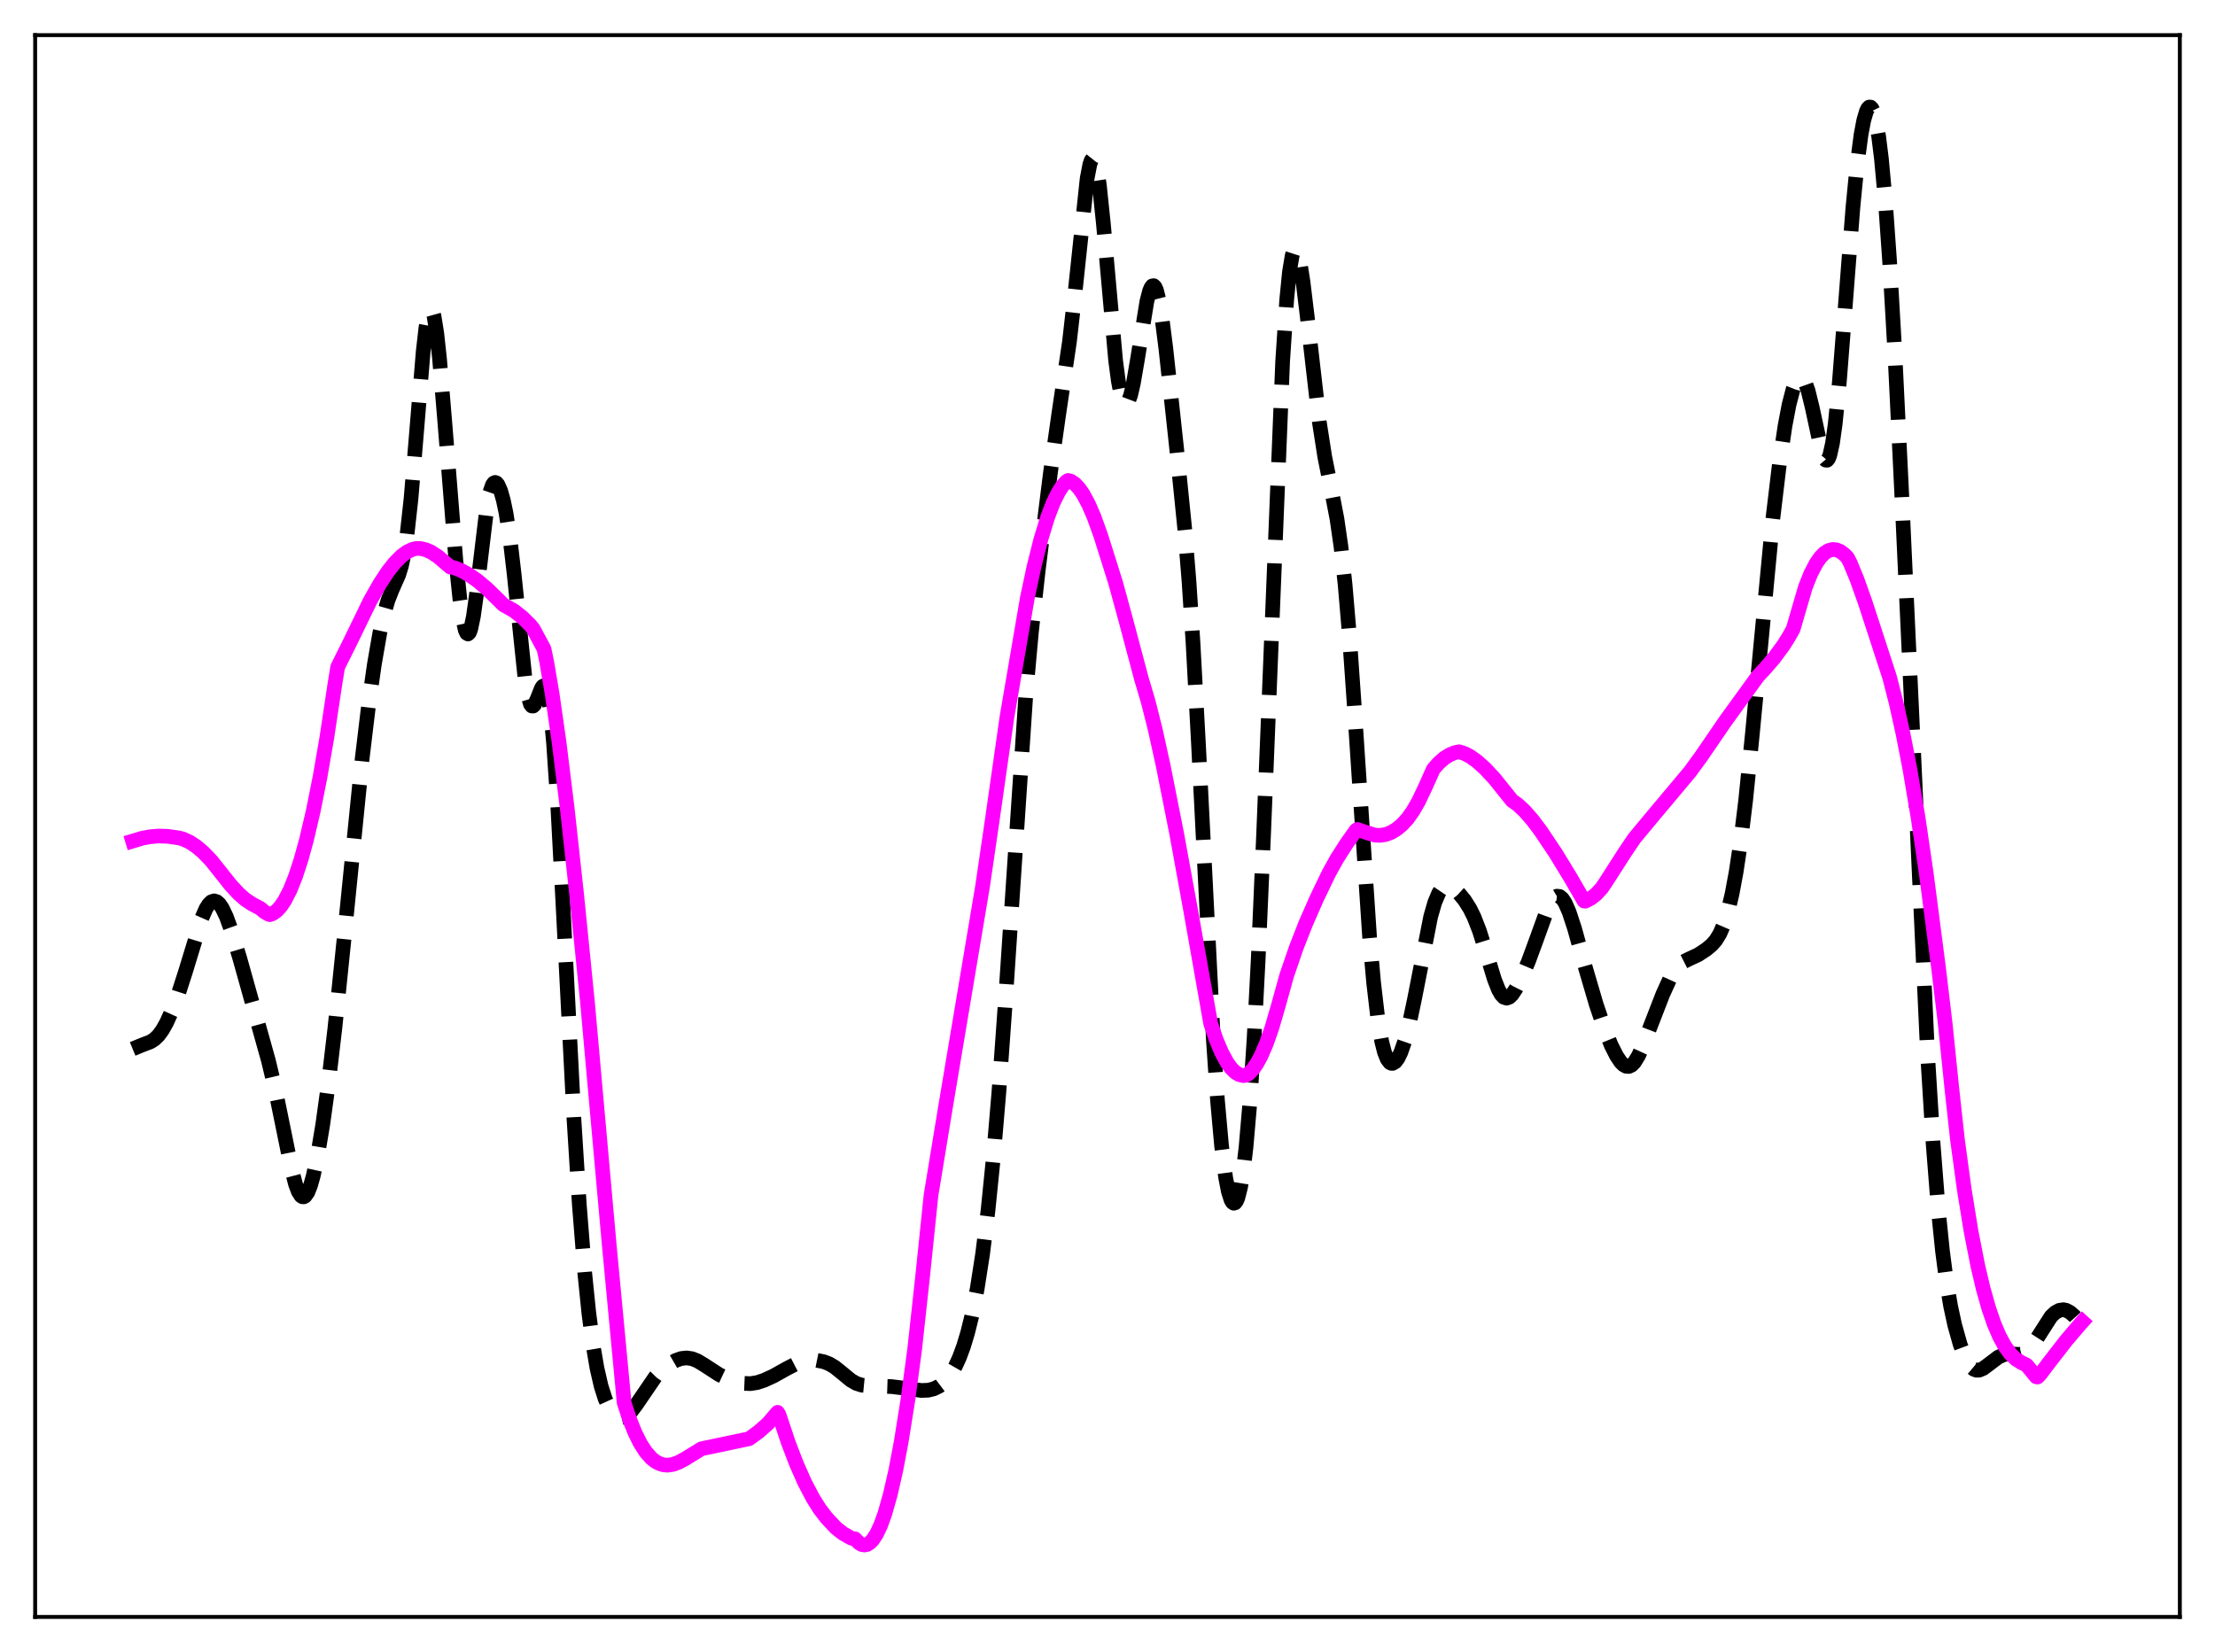 <?xml version="1.0" encoding="utf-8" standalone="no"?>
<!DOCTYPE svg PUBLIC "-//W3C//DTD SVG 1.1//EN"
  "http://www.w3.org/Graphics/SVG/1.1/DTD/svg11.dtd">
<svg xmlns:xlink="http://www.w3.org/1999/xlink" width="453.6pt" height="338.4pt" viewBox="0 0 453.6 338.4" xmlns="http://www.w3.org/2000/svg" version="1.1">
 <defs>
  <style type="text/css">*{stroke-linejoin: round; stroke-linecap: butt}</style>
 </defs>
 <g id="figure_1">
  <g id="patch_1">
   <path d="M 0 338.4 
L 453.6 338.4 
L 453.6 0 
L 0 0 
z
" style="fill: #ffffff"/>
  </g>
  <g id="axes_1">
   <g id="patch_2">
    <path d="M 7.2 331.2 
L 446.4 331.2 
L 446.4 7.2 
L 7.2 7.2 
z
" style="fill: #ffffff"/>
   </g>
   <g id="matplotlib.axis_1"/>
   <g id="matplotlib.axis_2"/>
   <g id="line2d_1">
    <path d="M 27.164 214.854 
L 29.11 214.05 
L 30.778 213.415 
L 31.612 212.894 
L 32.446 212.095 
L 33.281 210.953 
L 34.115 209.463 
L 35.227 207.002 
L 36.617 203.294 
L 38.007 198.969 
L 41.344 188.035 
L 42.178 186.135 
L 42.734 185.251 
L 43.29 184.711 
L 43.846 184.526 
L 44.402 184.695 
L 44.959 185.203 
L 45.515 186.023 
L 46.349 187.765 
L 47.461 190.835 
L 49.129 196.384 
L 54.968 217.252 
L 56.358 223.052 
L 58.027 231.206 
L 59.695 239.417 
L 60.529 242.59 
L 61.085 244.072 
L 61.641 244.944 
L 61.919 245.134 
L 62.197 245.156 
L 62.475 245.012 
L 63.031 244.231 
L 63.588 242.832 
L 64.144 240.87 
L 64.978 237.004 
L 66.09 230.387 
L 67.202 222.329 
L 68.592 210.497 
L 70.539 191.517 
L 74.153 155.516 
L 75.543 143.927 
L 76.656 136.114 
L 77.768 129.709 
L 78.602 125.911 
L 79.436 123.005 
L 80.27 120.862 
L 81.66 117.717 
L 82.217 115.897 
L 82.773 113.32 
L 83.329 109.738 
L 84.163 102.229 
L 85.275 88.913 
L 86.665 71.989 
L 87.221 67.115 
L 87.777 64.139 
L 88.056 63.463 
L 88.334 63.351 
L 88.612 63.8 
L 88.89 64.791 
L 89.446 68.264 
L 90.002 73.395 
L 91.114 86.743 
L 93.338 114.648 
L 94.172 122.685 
L 94.729 126.615 
L 95.285 129.079 
L 95.563 129.689 
L 95.841 129.86 
L 96.119 129.586 
L 96.397 128.874 
L 96.953 126.229 
L 97.509 122.246 
L 99.733 103.742 
L 100.289 100.938 
L 100.846 99.32 
L 101.124 98.935 
L 101.402 98.811 
L 101.68 98.923 
L 101.958 99.253 
L 102.514 100.492 
L 103.07 102.438 
L 103.626 105.087 
L 104.46 110.499 
L 105.294 117.671 
L 107.519 139.009 
L 108.075 142.384 
L 108.631 144.25 
L 108.909 144.612 
L 109.187 144.627 
L 109.465 144.341 
L 110.021 143.137 
L 110.855 141.015 
L 111.133 140.591 
L 111.411 140.455 
L 111.689 140.682 
L 111.967 141.338 
L 112.245 142.47 
L 112.802 146.283 
L 113.358 152.194 
L 114.192 164.583 
L 115.304 185.546 
L 117.528 229.062 
L 118.64 246.801 
L 119.753 260.804 
L 120.587 268.974 
L 121.421 275.374 
L 122.255 280.259 
L 123.089 283.892 
L 123.923 286.522 
L 124.757 288.356 
L 125.592 289.548 
L 126.148 290.038 
L 126.704 290.31 
L 127.26 290.379 
L 127.816 290.254 
L 128.372 289.947 
L 129.206 289.18 
L 130.318 287.714 
L 134.211 282.01 
L 135.601 280.577 
L 136.991 279.469 
L 138.382 278.663 
L 139.494 278.271 
L 140.606 278.145 
L 141.718 278.309 
L 142.83 278.75 
L 144.221 279.592 
L 147.279 281.579 
L 148.947 282.36 
L 150.894 283.048 
L 152.284 283.357 
L 153.674 283.417 
L 155.064 283.195 
L 156.455 282.738 
L 158.401 281.846 
L 161.181 280.295 
L 163.406 279.145 
L 164.796 278.714 
L 165.908 278.582 
L 167.298 278.644 
L 168.689 278.926 
L 169.801 279.353 
L 170.913 280.011 
L 172.303 281.123 
L 174.249 282.728 
L 175.362 283.369 
L 176.474 283.723 
L 177.864 283.858 
L 182.591 284.021 
L 185.649 284.405 
L 188.708 284.816 
L 190.098 284.758 
L 191.21 284.486 
L 192.322 283.942 
L 193.157 283.312 
L 193.991 282.449 
L 194.825 281.311 
L 195.659 279.85 
L 196.493 278.016 
L 197.327 275.75 
L 198.161 272.982 
L 198.995 269.62 
L 200.108 264.023 
L 201.22 256.886 
L 202.332 247.932 
L 203.444 236.931 
L 204.556 223.732 
L 205.947 204.248 
L 210.117 141.697 
L 211.229 129.384 
L 212.62 116.773 
L 215.122 96.774 
L 216.79 85.009 
L 219.015 69.952 
L 220.127 60.176 
L 222.629 36.573 
L 223.185 33.676 
L 223.463 32.862 
L 223.742 32.513 
L 224.02 32.646 
L 224.298 33.265 
L 224.576 34.363 
L 225.132 37.895 
L 225.966 45.893 
L 228.468 73.885 
L 229.024 78.069 
L 229.58 80.962 
L 230.137 82.517 
L 230.415 82.803 
L 230.693 82.776 
L 230.971 82.452 
L 231.527 80.986 
L 232.083 78.587 
L 232.917 73.736 
L 234.863 61.728 
L 235.419 59.593 
L 235.697 58.925 
L 235.975 58.559 
L 236.254 58.51 
L 236.532 58.788 
L 236.81 59.396 
L 237.366 61.566 
L 237.922 64.878 
L 238.756 71.444 
L 240.98 92.083 
L 242.649 108.648 
L 243.483 119.005 
L 244.317 131.726 
L 245.429 152.397 
L 248.488 213.137 
L 249.322 225.36 
L 250.156 234.679 
L 250.99 241.181 
L 251.546 244.05 
L 252.102 245.805 
L 252.38 246.272 
L 252.658 246.464 
L 252.936 246.38 
L 253.214 246.014 
L 253.492 245.363 
L 254.048 243.175 
L 254.605 239.758 
L 255.161 235.042 
L 255.995 225.399 
L 256.829 212.546 
L 257.663 196.492 
L 258.775 170.635 
L 262.668 73.992 
L 263.502 61.355 
L 264.058 55.726 
L 264.614 52.359 
L 264.892 51.492 
L 265.17 51.137 
L 265.448 51.263 
L 265.726 51.833 
L 266.282 54.14 
L 266.838 57.703 
L 267.673 64.583 
L 270.175 86.405 
L 271.287 93.552 
L 272.677 100.476 
L 273.79 106.283 
L 274.624 112.059 
L 275.458 119.751 
L 276.292 129.582 
L 277.404 145.551 
L 280.463 191.832 
L 281.297 201.245 
L 282.131 208.417 
L 282.965 213.364 
L 283.521 215.54 
L 284.077 216.935 
L 284.633 217.661 
L 284.911 217.804 
L 285.189 217.818 
L 285.746 217.49 
L 286.302 216.738 
L 286.858 215.6 
L 287.692 213.214 
L 288.526 210.056 
L 289.638 204.814 
L 292.975 187.789 
L 293.809 184.878 
L 294.643 182.893 
L 295.199 182.074 
L 295.755 181.616 
L 296.311 181.464 
L 296.867 181.555 
L 297.701 182.022 
L 298.814 183.04 
L 299.926 184.395 
L 301.038 186.164 
L 301.872 187.864 
L 302.984 190.727 
L 304.375 195.163 
L 306.043 200.64 
L 306.877 202.743 
L 307.433 203.716 
L 307.989 204.291 
L 308.545 204.461 
L 309.101 204.25 
L 309.657 203.711 
L 310.492 202.441 
L 311.604 200.216 
L 312.994 196.945 
L 314.662 192.402 
L 316.887 186.246 
L 317.721 184.606 
L 318.277 183.902 
L 318.833 183.567 
L 319.389 183.626 
L 319.945 184.084 
L 320.501 184.923 
L 321.335 186.813 
L 322.448 190.209 
L 324.672 198.196 
L 326.896 205.784 
L 328.564 210.688 
L 329.955 214.117 
L 331.067 216.317 
L 331.901 217.545 
L 332.457 218.104 
L 333.013 218.414 
L 333.569 218.446 
L 334.125 218.183 
L 334.681 217.625 
L 335.516 216.283 
L 336.35 214.463 
L 338.018 210.117 
L 340.52 203.665 
L 341.911 200.606 
L 343.023 198.712 
L 343.857 197.707 
L 344.691 197.037 
L 345.803 196.475 
L 347.75 195.571 
L 349.418 194.478 
L 350.53 193.552 
L 351.364 192.605 
L 352.198 191.252 
L 353.032 189.314 
L 353.867 186.634 
L 354.701 183.096 
L 355.535 178.604 
L 356.369 173.069 
L 357.481 163.989 
L 358.871 150.222 
L 363.042 106.345 
L 364.432 94.74 
L 365.544 87.243 
L 366.379 82.856 
L 367.213 79.664 
L 367.769 78.259 
L 368.325 77.477 
L 368.603 77.332 
L 368.881 77.355 
L 369.159 77.55 
L 369.715 78.454 
L 370.271 80.018 
L 371.105 83.412 
L 373.052 92.46 
L 373.608 93.922 
L 373.886 94.253 
L 374.164 94.271 
L 374.442 93.946 
L 374.72 93.259 
L 375.276 90.755 
L 375.832 86.762 
L 376.666 78.324 
L 377.778 64.099 
L 379.447 42.539 
L 380.281 33.955 
L 381.115 27.577 
L 381.671 24.63 
L 382.227 22.743 
L 382.505 22.2 
L 382.783 21.927 
L 383.061 21.929 
L 383.339 22.209 
L 383.617 22.774 
L 384.174 24.784 
L 384.73 28.01 
L 385.286 32.488 
L 386.12 41.566 
L 386.954 53.358 
L 388.066 72.754 
L 389.456 101.404 
L 394.739 216.011 
L 395.851 233.961 
L 396.964 248.115 
L 397.798 256.295 
L 398.632 262.659 
L 399.466 267.577 
L 400.3 271.426 
L 401.412 275.374 
L 402.246 277.614 
L 403.081 279.25 
L 403.637 279.993 
L 404.193 280.462 
L 404.749 280.672 
L 405.305 280.656 
L 406.139 280.303 
L 407.251 279.478 
L 409.198 278.001 
L 410.31 277.494 
L 411.144 277.338 
L 412.256 277.365 
L 413.646 277.422 
L 414.48 277.199 
L 415.037 276.861 
L 415.871 276.031 
L 416.705 274.854 
L 420.041 269.641 
L 420.875 268.86 
L 421.71 268.397 
L 422.544 268.272 
L 423.1 268.38 
L 423.934 268.824 
L 424.768 269.557 
L 426.436 271.431 
L 426.436 271.431 
" clip-path="url(#p360e2fa9fe)" style="fill: none; stroke-dasharray: 11.1,4.8; stroke-dashoffset: 0; stroke: #000000; stroke-width: 3"/>
   </g>
   <g id="line2d_2">
    <path d="M 27.164 172.286 
L 29.11 171.697 
L 30.778 171.385 
L 32.446 171.248 
L 34.393 171.309 
L 36.617 171.632 
L 37.451 171.852 
L 38.842 172.487 
L 40.232 173.402 
L 41.622 174.581 
L 43.29 176.322 
L 44.959 178.416 
L 47.183 181.227 
L 48.851 183.033 
L 50.241 184.26 
L 51.632 185.18 
L 53.3 186.05 
L 54.134 186.775 
L 54.968 187.249 
L 55.246 187.354 
L 55.802 187.164 
L 56.636 186.586 
L 57.471 185.683 
L 58.305 184.45 
L 59.417 182.274 
L 60.529 179.493 
L 61.641 176.096 
L 62.753 172.069 
L 64.144 166.136 
L 65.534 159.167 
L 66.924 151.138 
L 68.592 140.066 
L 69.148 136.641 
L 71.651 131.61 
L 75.822 123.018 
L 77.768 119.594 
L 79.436 117.062 
L 80.826 115.296 
L 82.217 113.896 
L 83.329 113.07 
L 84.441 112.532 
L 85.275 112.334 
L 86.109 112.349 
L 87.221 112.614 
L 88.334 113.113 
L 89.724 114.021 
L 91.114 115.217 
L 92.226 116.153 
L 93.06 116.296 
L 94.451 116.856 
L 96.119 117.781 
L 97.787 118.952 
L 99.733 120.589 
L 101.958 122.763 
L 103.07 123.874 
L 105.294 125.126 
L 106.963 126.454 
L 108.631 128.102 
L 109.187 128.789 
L 111.133 132.409 
L 111.411 132.936 
L 111.967 135.629 
L 113.08 142.199 
L 114.47 151.897 
L 116.138 165.39 
L 118.084 183.16 
L 120.309 205.319 
L 124.757 254.946 
L 127.816 287.318 
L 128.928 290.702 
L 130.04 293.48 
L 131.152 295.708 
L 132.265 297.425 
L 133.377 298.684 
L 134.211 299.347 
L 135.045 299.795 
L 135.879 300.049 
L 136.713 300.121 
L 137.826 299.953 
L 138.938 299.551 
L 140.328 298.8 
L 143.665 296.751 
L 153.396 294.708 
L 155.342 293.293 
L 157.289 291.574 
L 159.235 289.293 
L 159.513 289.742 
L 161.459 295.566 
L 163.128 299.906 
L 164.796 303.668 
L 166.464 306.853 
L 167.854 309.072 
L 169.245 310.891 
L 171.191 312.964 
L 172.581 314.069 
L 174.249 315.023 
L 174.806 315.184 
L 175.084 315.199 
L 175.918 316.056 
L 176.474 316.373 
L 177.03 316.473 
L 177.586 316.353 
L 178.142 316.007 
L 178.698 315.439 
L 179.532 314.166 
L 180.366 312.372 
L 181.201 310.058 
L 182.313 306.146 
L 183.425 301.276 
L 184.537 295.425 
L 185.927 286.713 
L 187.318 276.318 
L 188.986 261.013 
L 190.654 244.866 
L 193.713 226.248 
L 201.22 181.519 
L 203.166 168.204 
L 206.225 146.788 
L 210.395 122.419 
L 211.786 115.921 
L 213.176 110.407 
L 214.566 105.886 
L 215.678 102.989 
L 216.79 100.733 
L 217.625 99.469 
L 218.459 98.567 
L 218.737 98.414 
L 219.293 98.561 
L 220.127 99.121 
L 220.961 100.007 
L 221.795 101.204 
L 222.907 103.265 
L 224.02 105.827 
L 225.41 109.679 
L 228.468 119.401 
L 230.415 126.521 
L 233.751 139.042 
L 235.141 143.738 
L 236.532 149.245 
L 238.2 156.803 
L 240.98 170.822 
L 243.761 186.089 
L 247.931 209.663 
L 249.044 212.906 
L 250.156 215.552 
L 251.268 217.615 
L 252.102 218.777 
L 252.936 219.615 
L 253.77 220.126 
L 254.605 220.318 
L 255.161 220.264 
L 255.717 219.917 
L 256.551 219.06 
L 257.385 217.861 
L 258.219 216.326 
L 259.331 213.755 
L 260.443 210.592 
L 261.834 205.816 
L 263.502 199.799 
L 265.448 194.133 
L 267.395 189.162 
L 269.619 184.092 
L 272.121 178.881 
L 273.79 175.877 
L 275.736 172.831 
L 277.682 170.081 
L 277.96 169.894 
L 279.907 170.559 
L 281.575 171.059 
L 282.687 171.107 
L 283.799 170.924 
L 284.911 170.501 
L 286.024 169.828 
L 287.136 168.892 
L 288.248 167.682 
L 289.36 166.113 
L 290.472 164.188 
L 291.863 161.268 
L 293.531 157.541 
L 294.643 156.277 
L 295.755 155.303 
L 296.867 154.6 
L 297.98 154.151 
L 298.814 153.985 
L 299.926 154.348 
L 301.038 154.925 
L 302.428 155.907 
L 304.097 157.4 
L 306.043 159.491 
L 309.657 163.994 
L 310.77 164.785 
L 312.16 166.066 
L 313.828 167.961 
L 315.496 170.18 
L 318.555 174.746 
L 321.613 179.759 
L 324.394 184.56 
L 324.672 184.589 
L 325.784 184.01 
L 326.896 183.128 
L 328.008 181.92 
L 328.843 180.689 
L 332.735 174.619 
L 334.681 171.732 
L 338.574 167.048 
L 346.081 158.091 
L 348.306 155.046 
L 353.311 147.732 
L 359.984 138.513 
L 361.374 137.035 
L 363.32 134.775 
L 365.266 132.129 
L 366.379 130.346 
L 367.213 128.849 
L 369.715 120.27 
L 370.827 117.498 
L 371.94 115.367 
L 372.774 114.172 
L 373.608 113.311 
L 374.442 112.774 
L 375.276 112.548 
L 376.11 112.627 
L 376.944 112.995 
L 377.778 113.641 
L 378.335 114.226 
L 378.891 115.291 
L 380.281 118.659 
L 381.949 123.341 
L 386.954 138.692 
L 388.344 144.12 
L 389.734 150.387 
L 391.125 157.557 
L 392.793 167.448 
L 394.461 178.825 
L 396.964 198.063 
L 398.354 209.732 
L 399.744 223.277 
L 400.856 233.404 
L 402.246 243.595 
L 403.637 252.171 
L 405.027 259.278 
L 406.139 263.998 
L 407.251 267.937 
L 408.363 271.169 
L 409.476 273.765 
L 410.588 275.789 
L 411.7 277.305 
L 412.812 278.382 
L 413.924 279.086 
L 415.037 279.63 
L 416.983 282.005 
L 417.261 282.063 
L 417.817 281.494 
L 419.485 279.28 
L 423.1 274.617 
L 426.158 271.027 
L 426.436 270.721 
L 426.436 270.721 
" clip-path="url(#p360e2fa9fe)" style="fill: none; stroke: #ff00ff; stroke-width: 3; stroke-linecap: square"/>
   </g>
   <g id="patch_3">
    <path d="M 7.2 331.2 
L 7.2 7.2 
" style="fill: none; stroke: #000000; stroke-width: 0.8; stroke-linejoin: miter; stroke-linecap: square"/>
   </g>
   <g id="patch_4">
    <path d="M 446.4 331.2 
L 446.4 7.2 
" style="fill: none; stroke: #000000; stroke-width: 0.8; stroke-linejoin: miter; stroke-linecap: square"/>
   </g>
   <g id="patch_5">
    <path d="M 7.2 331.2 
L 446.4 331.2 
" style="fill: none; stroke: #000000; stroke-width: 0.8; stroke-linejoin: miter; stroke-linecap: square"/>
   </g>
   <g id="patch_6">
    <path d="M 7.2 7.2 
L 446.4 7.2 
" style="fill: none; stroke: #000000; stroke-width: 0.8; stroke-linejoin: miter; stroke-linecap: square"/>
   </g>
  </g>
 </g>
 <defs>
  <clipPath id="p360e2fa9fe">
   <rect x="7.2" y="7.2" width="439.2" height="324"/>
  </clipPath>
 </defs>
</svg>
